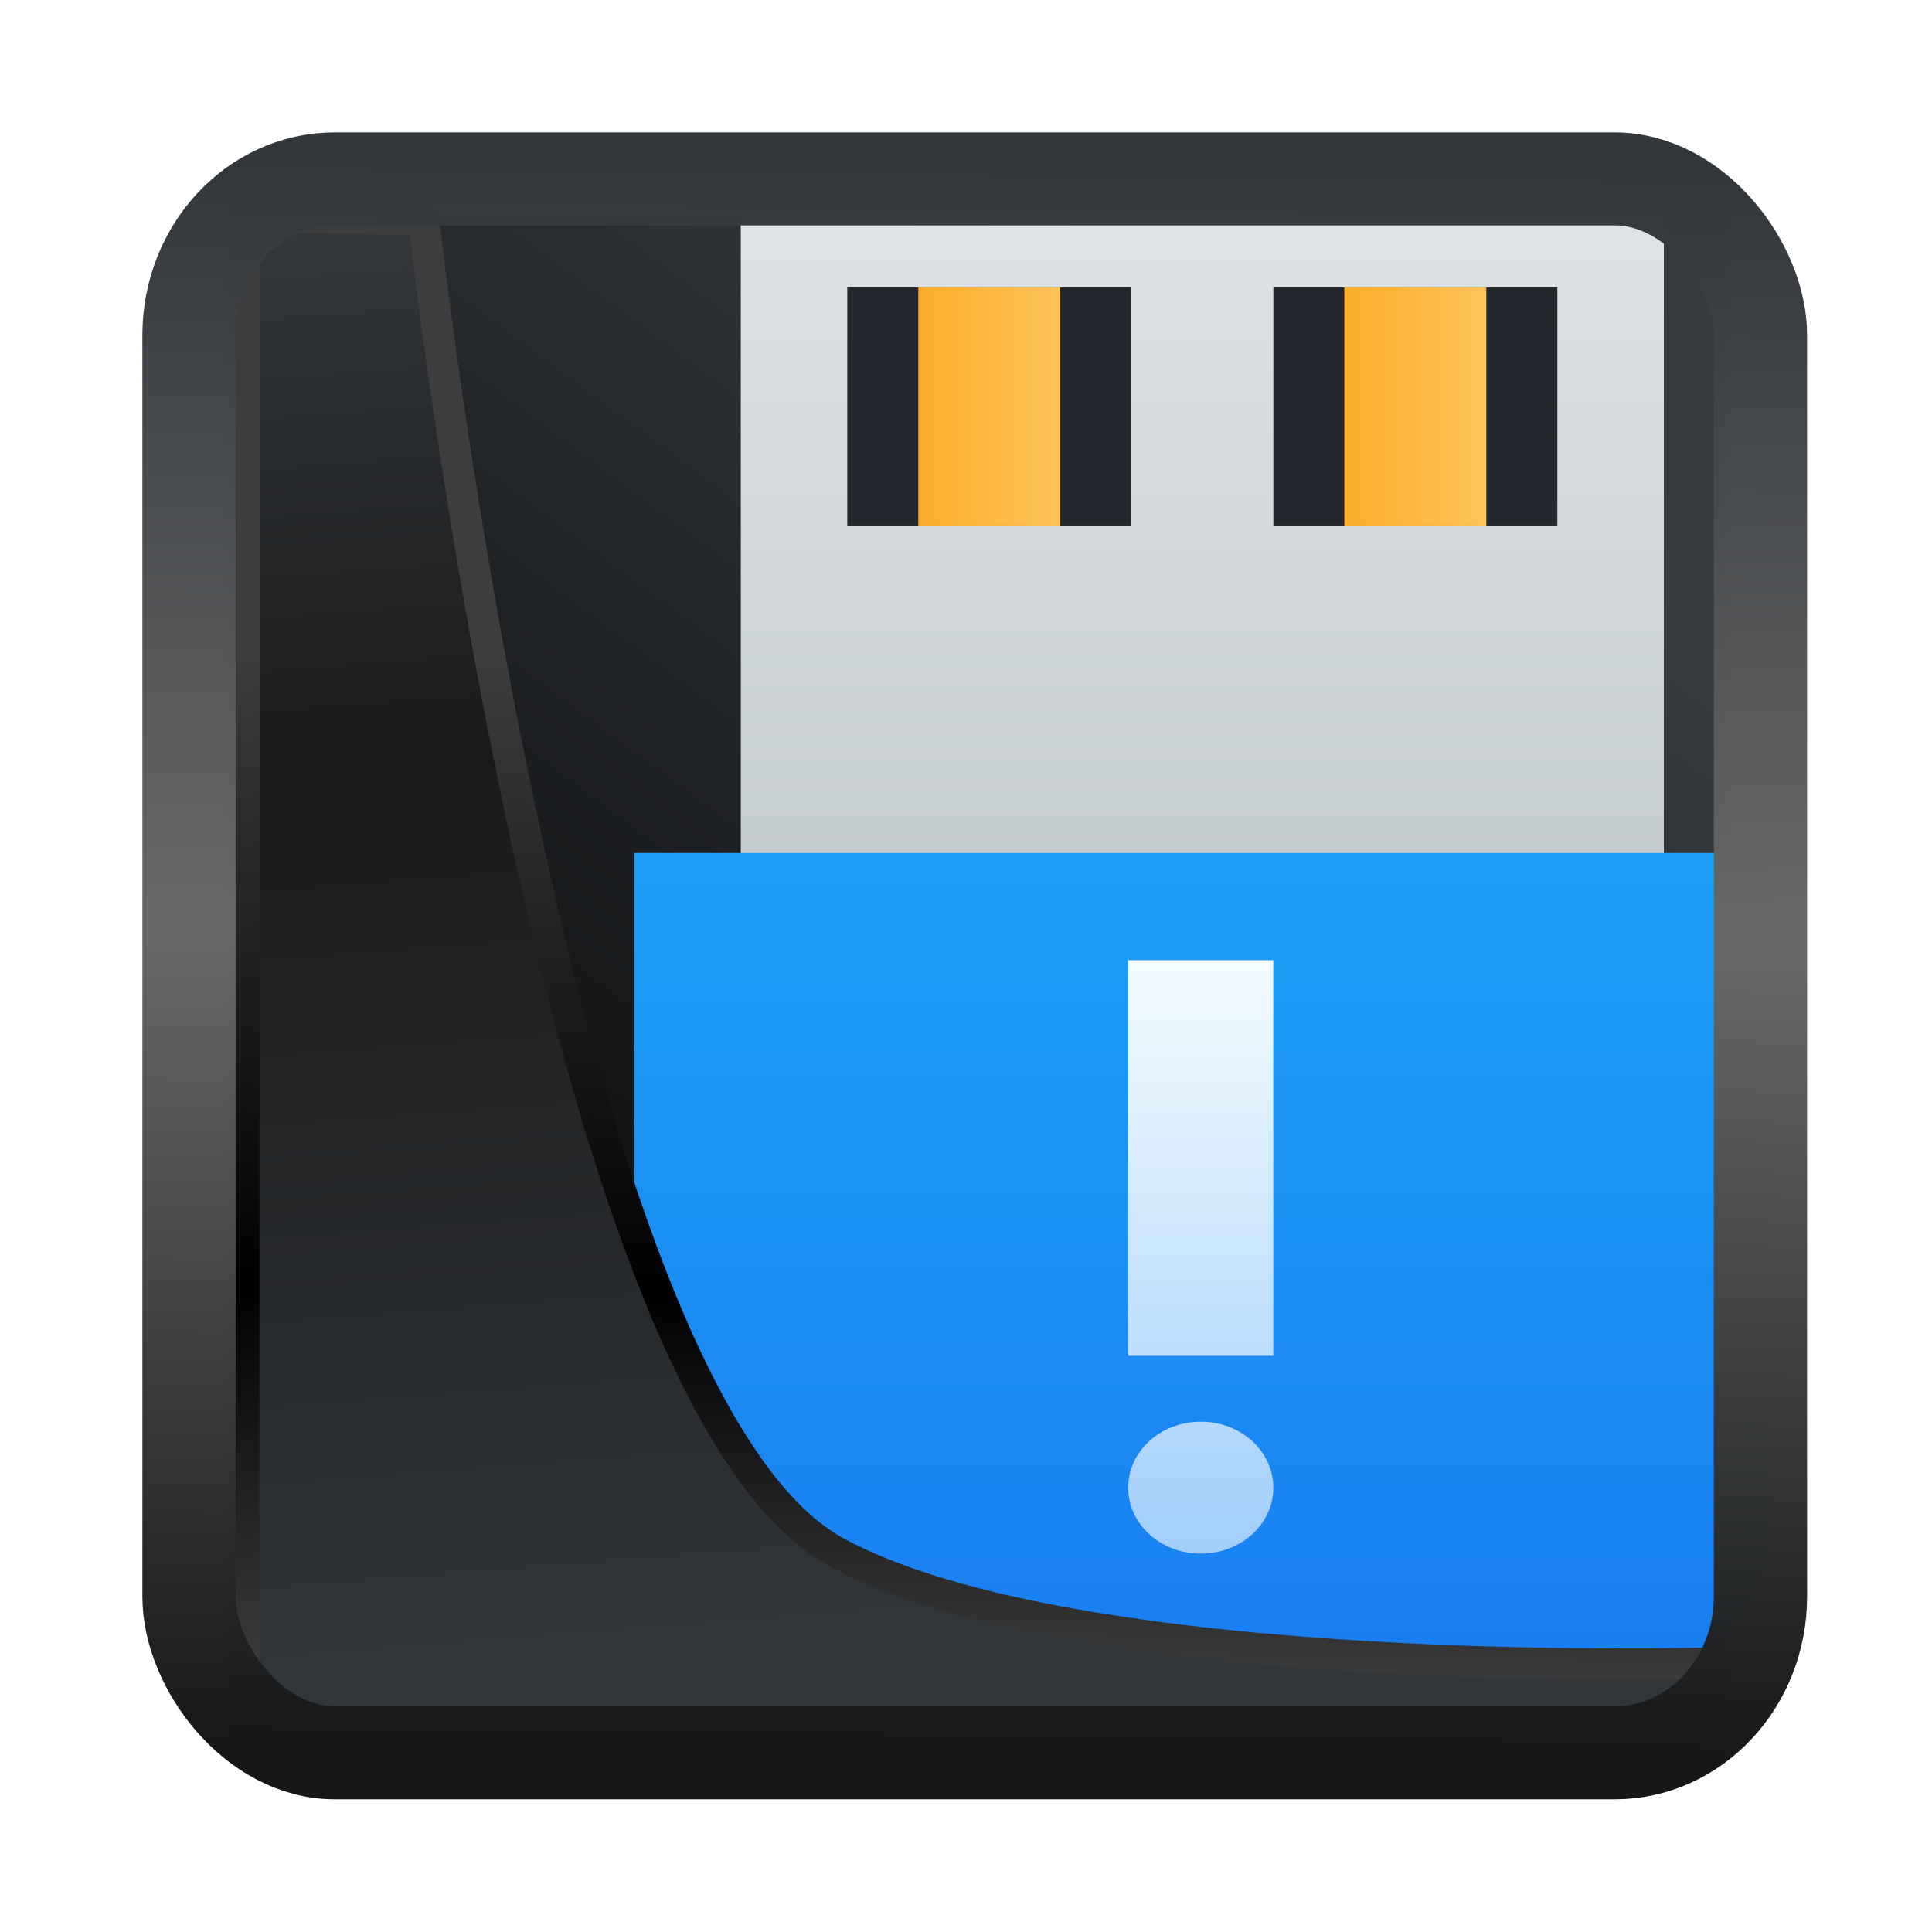 <svg width="24" height="24" version="1.1" viewBox="0 0 24 24" xmlns="http://www.w3.org/2000/svg" xmlns:xlink="http://www.w3.org/1999/xlink">
<defs>
<linearGradient id="linearGradient3403" x1="6.949" x2="11.215" y1="4.555" y2="59.052" gradientUnits="userSpaceOnUse">
<stop style="stop-color:#32373c" offset="0"/>
<stop style="stop-color:#1a1a1a" offset=".368"/>
<stop style="stop-color:#31363b" offset="1"/>
</linearGradient>
<linearGradient id="linearGradient20558" x1="25.802" x2="25.111" y1="20.374" y2="58.913" gradientUnits="userSpaceOnUse">
<stop style="stop-color:#3d3d3d" offset="0"/>
<stop offset=".618"/>
<stop style="stop-color:#3d3d3d" offset="1"/>
</linearGradient>
<linearGradient id="linearGradient4557" x1="43.5" x2="44.142" y1="64.012" y2=".306" gradientTransform="translate(.361 -.13)" gradientUnits="userSpaceOnUse">
<stop style="stop-color:#141618" offset="0"/>
<stop style="stop-color:#686868" offset=".518"/>
<stop style="stop-color:#31363b" offset="1"/>
</linearGradient>
<linearGradient id="linearGradient919" x1="7.401" x2="33.063" y1="41.743" y2="7.107" gradientTransform="matrix(.443 0 0 .443 .422 .352)" gradientUnits="userSpaceOnUse">
<stop style="stop-opacity:.996" offset="0"/>
<stop style="stop-color:#353a3f;stop-opacity:.996" offset="1"/>
</linearGradient>
<linearGradient id="f-3" x2="0" y1="551.8" y2="528.8" gradientTransform="matrix(.636 0 0 1 144.25 -31)" gradientUnits="userSpaceOnUse">
<stop style="stop-color:#c6cdd1" offset="0"/>
<stop style="stop-color:#e0e5e7" offset="1"/>
</linearGradient>
<linearGradient id="g-3" x2="0" y1="557.8" y2="505.8" gradientTransform="matrix(.783 0 0 1 83.254 -8)" gradientUnits="userSpaceOnUse">
<stop style="stop-color:#197cf1" offset="0"/>
<stop style="stop-color:#20bcfa" offset="1"/>
</linearGradient>
<linearGradient id="k" x1="398.57" x2="400.57" gradientTransform="matrix(2 0 0 2 -396.57 -537.8)" gradientUnits="userSpaceOnUse" xlink:href="#linearGradient4143-8"/>
<linearGradient id="linearGradient4143-8">
<stop style="stop-color:#faae2a" offset="0"/>
<stop style="stop-color:#ffc35a" offset="1"/>
</linearGradient>
<linearGradient id="l" x1="398.57" x2="400.57" gradientTransform="matrix(2 0 0 2 -384.57 -537.8)" gradientUnits="userSpaceOnUse" xlink:href="#linearGradient4143-8"/>
<linearGradient id="linearGradient1418" x1="11" x2="11" y1="22" y2="9" gradientTransform="matrix(1.406 0 0 1.278 385.1 520.68)" gradientUnits="userSpaceOnUse" xlink:href="#f"/>
<linearGradient id="f" x1="11" x2="11" y1="22" y2="9" gradientUnits="userSpaceOnUse">
<stop stop-color="#7cbaf8" offset="0"/>
<stop stop-color="#f4fcff" offset="1"/>
</linearGradient>
</defs>
<g transform="translate(1,1)">
<rect x="1.823" y="1.69" width="18.648" height="18.926" ry="0" style="fill-rule:evenodd;fill:url(#linearGradient919)"/>
<g transform="matrix(.641 0 0 .641 -242.84 -330.2)">
<g transform="matrix(.688 0 0 .577 378.57 513.37)">
<g transform="translate(-376.57 -491.8)">
<rect x="395.57" y="497.8" width="26" height="24" rx="0" style="fill:url(#f-3)"/>
<path d="m392.57 520.8v22.256a6.748 6.748 0 0 0 1.971 4.773 6.73 6.73 0 0 0 4.774 1.971h18.511a6.748 6.748 0 0 0 4.774-1.97 6.73 6.73 0 0 0 1.97-4.774v-22.256h-25.255z" style="fill:url(#g-3)"/>
<path d="m394.34 547.52c0.083 0.092 0.12 0.22 0.207 0.308a6.73 6.73 0 0 0 4.774 1.971h18.511a6.748 6.748 0 0 0 4.774-1.97c0.087-0.088 0.124-0.217 0.207-0.31z" style="fill:#0c69cf"/>
<path d="m398.57 501.8h8v8h-8zm12.001 0h8v8h-8z" style="fill:#23262c"/>
<path d="m400.57 501.8h4v8h-4z" style="fill:url(#k)"/>
<path d="m412.57 501.8h4v8h-4z" style="fill:url(#l)"/>
</g>
</g>
<path d="m399.15 532.18v7.667h2.811v-7.667zm1.406 8.945c-0.779 0-1.406 0.57-1.406 1.278 0 0.708 0.627 1.278 1.406 1.278 0.779 0 1.406-0.57 1.406-1.278 0-0.708-0.627-1.278-1.406-1.278z" fill="url(#f)" style="fill:url(#linearGradient1418);stroke-width:1.34"/>
</g>
<path transform="matrix(.333 0 0 .333 .466 .363)" d="m4.704 3.982-0.013 56.82h53.904l1.022-2.866s-23.875 0.766-32.844-4.14c-10.516-5.753-15.372-49.697-15.372-49.697z" style="fill:url(#linearGradient3403);mix-blend-mode:normal;stroke-linejoin:round;stroke-width:1.162;stroke:url(#linearGradient20558)"/>
<rect transform="matrix(.312 0 0 .311 1.026 1.037)" x="1.032" y=".596" width="62.567" height="62.867" rx="5.803" ry="6.245" style="fill:none;stroke-linejoin:round;stroke-miterlimit:7.8;stroke-opacity:.995;stroke-width:3.714;stroke:url(#linearGradient4557)"/>
</g>
</svg>
